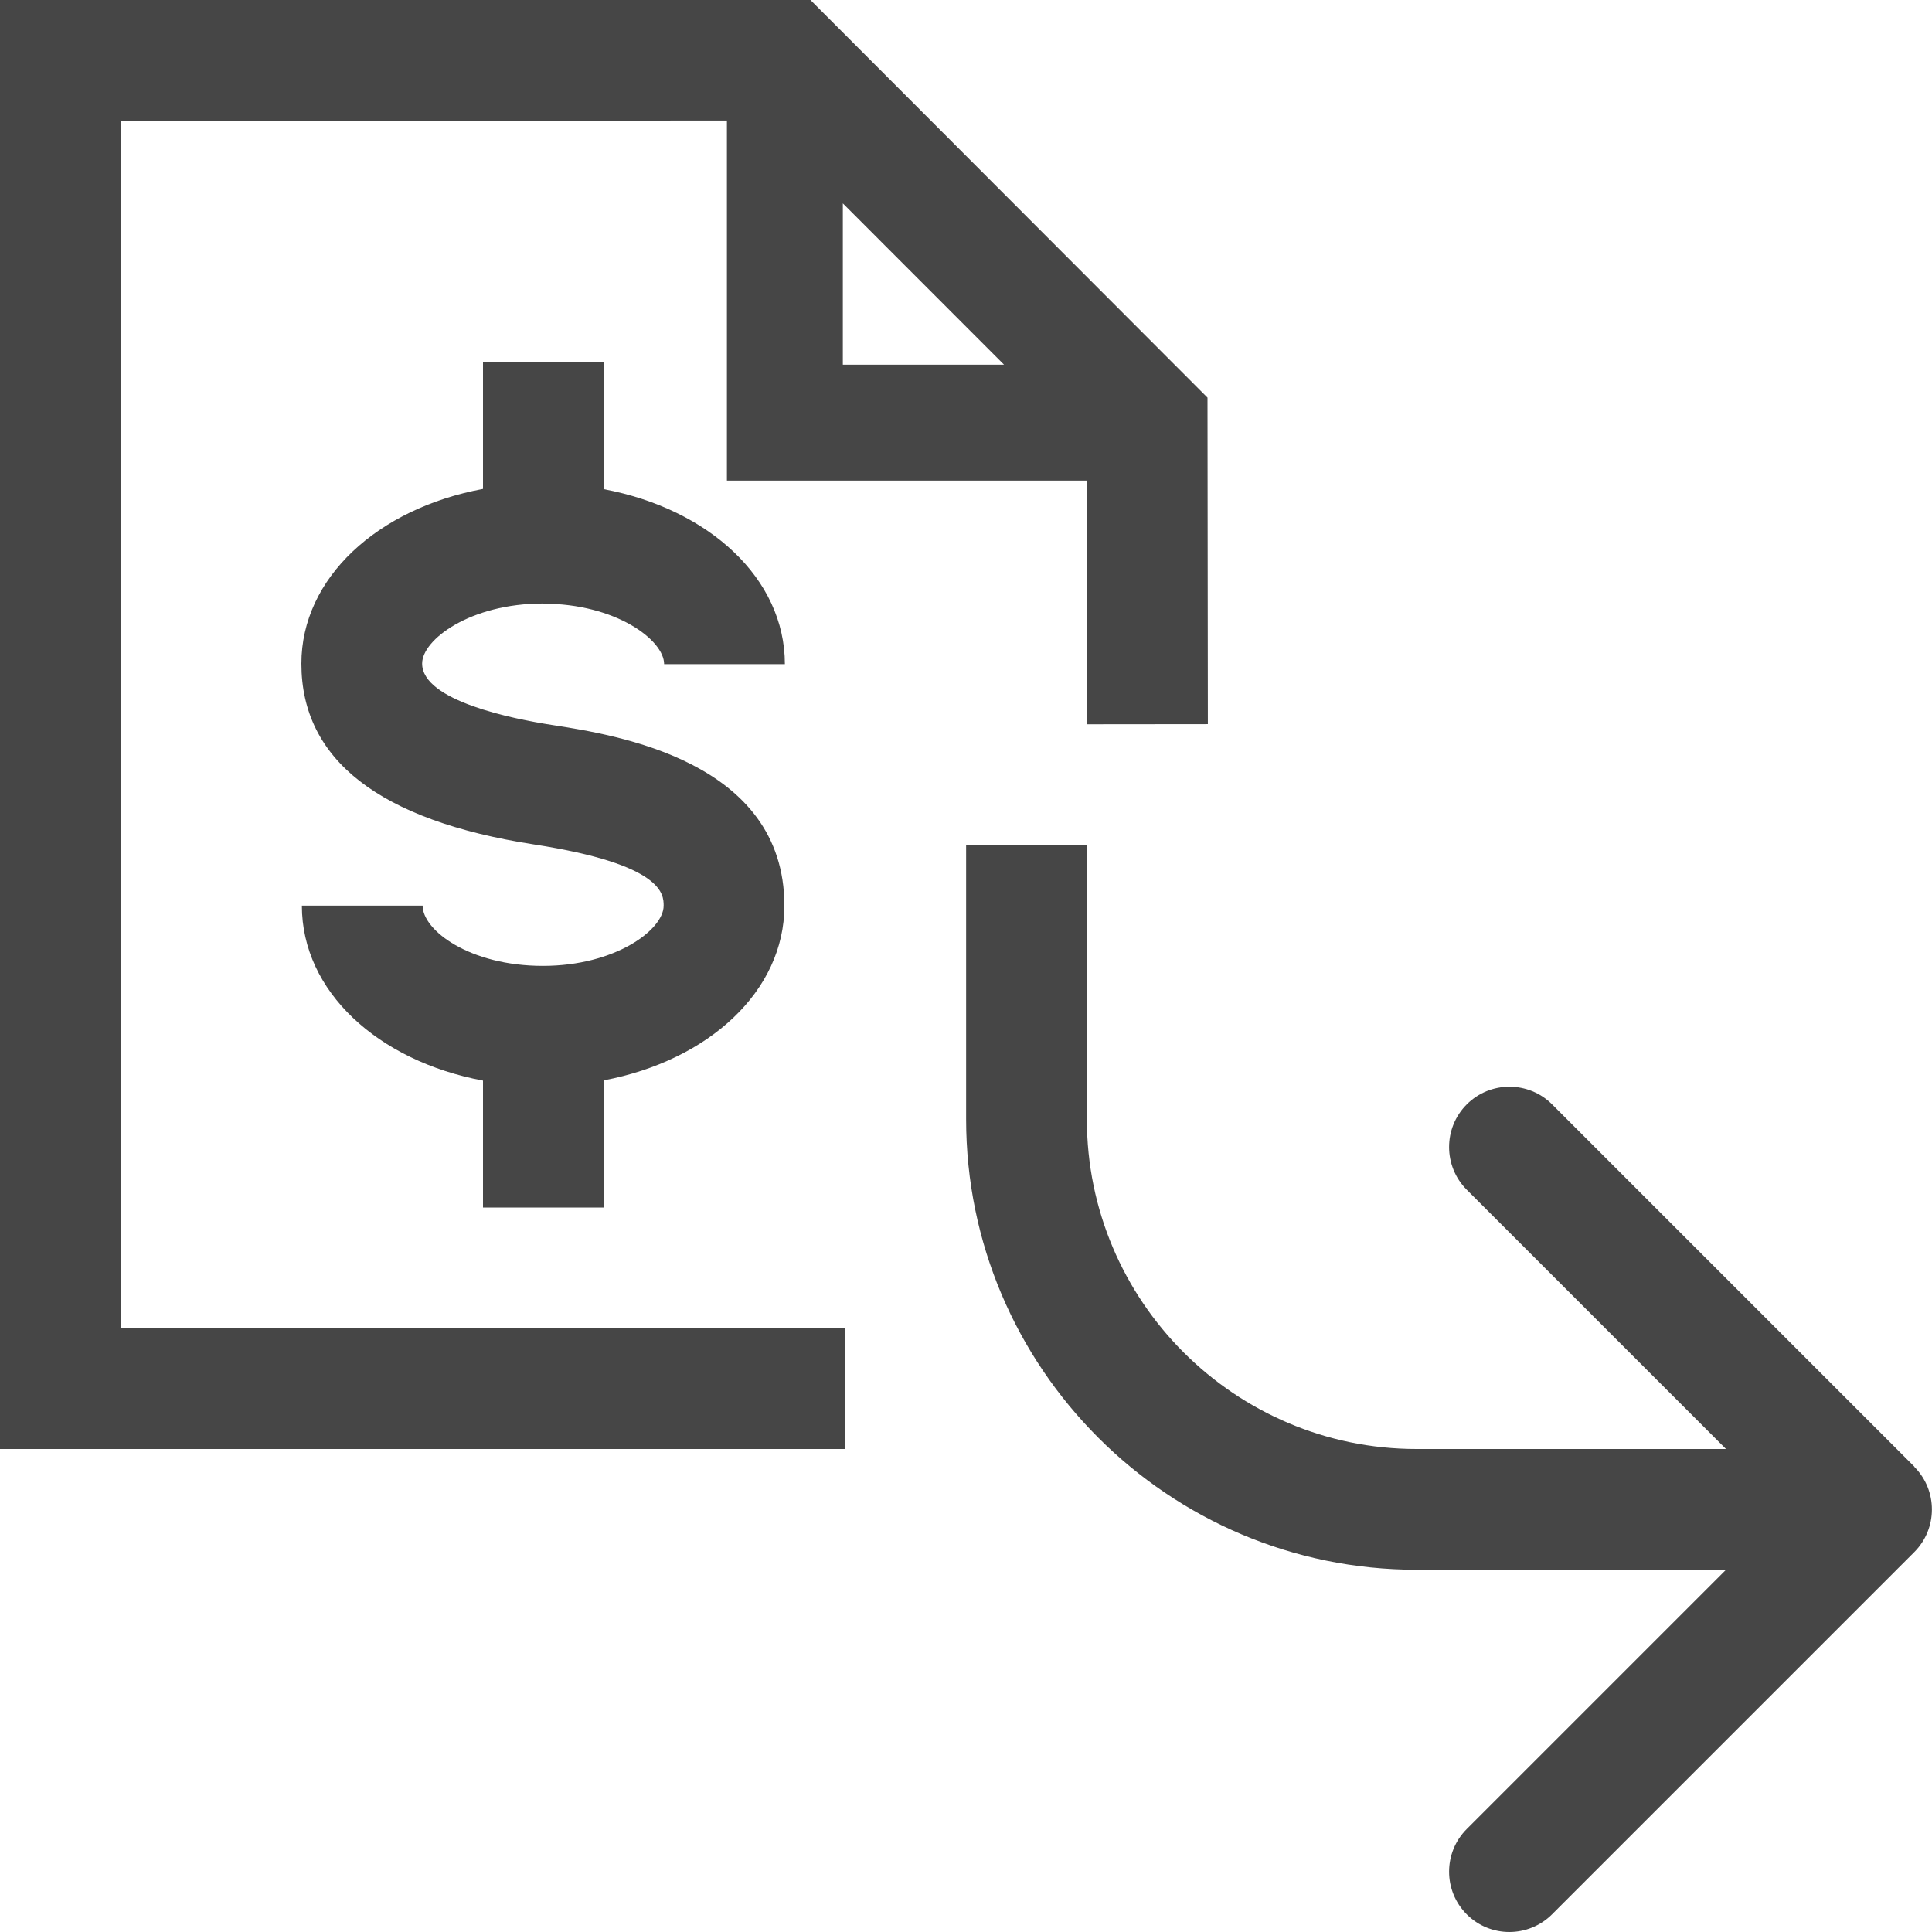 <?xml version="1.0" encoding="UTF-8"?>
<svg id="Layer_1" data-name="Layer 1" xmlns="http://www.w3.org/2000/svg" viewBox="0 0 16 16">
  <path d="m15.854,12.146l-3-3c-.195-.195-.512-.195-.707,0s-.195.512,0,.707l2.147,2.147h-2.562c-1.506,0-2.731-1.225-2.731-2.731v-2.269h-1v2.269c0,2.057,1.674,3.731,3.731,3.731h2.562l-2.147,2.147c-.195.195-.195.512,0,.707.098.098.226.146.353.146s.256-.049.353-.146l3-3c.195-.195.195-.512,0-.707Z" class="aw-theme-iconOutline" fill="#464646"/>
  <path d="m4.496,4.999c.604,0,1.004.302,1.004.501h1c0-.71-.629-1.285-1.5-1.449v-1.051h-1v1.049c-.873.162-1.504.737-1.504,1.447,0,.796.647,1.299,1.924,1.497,1.076.166,1.076.415,1.076.508,0,.198-.399.498-1,.498-.608,0-.996-.295-.996-.499h-1c0,.711.63,1.286,1.5,1.449v1.051h1v-1.053c.868-.164,1.496-.738,1.496-1.446,0-1.2-1.397-1.415-1.923-1.497-.324-.05-1.077-.2-1.077-.509,0-.198.399-.497,1-.497Z" class="aw-theme-iconOutline" fill="#464646"/>
  <path d="m1,1l5.02-.002v2.982h2.981l.002,2.018,1-.001-.003-2.704L6.71-.002l-6.71.002v12h7v-1H1V1Zm5.98.684l1.335,1.336h-1.335v-1.336Z" class="aw-theme-iconOutline" fill="#464646"/>
</svg>